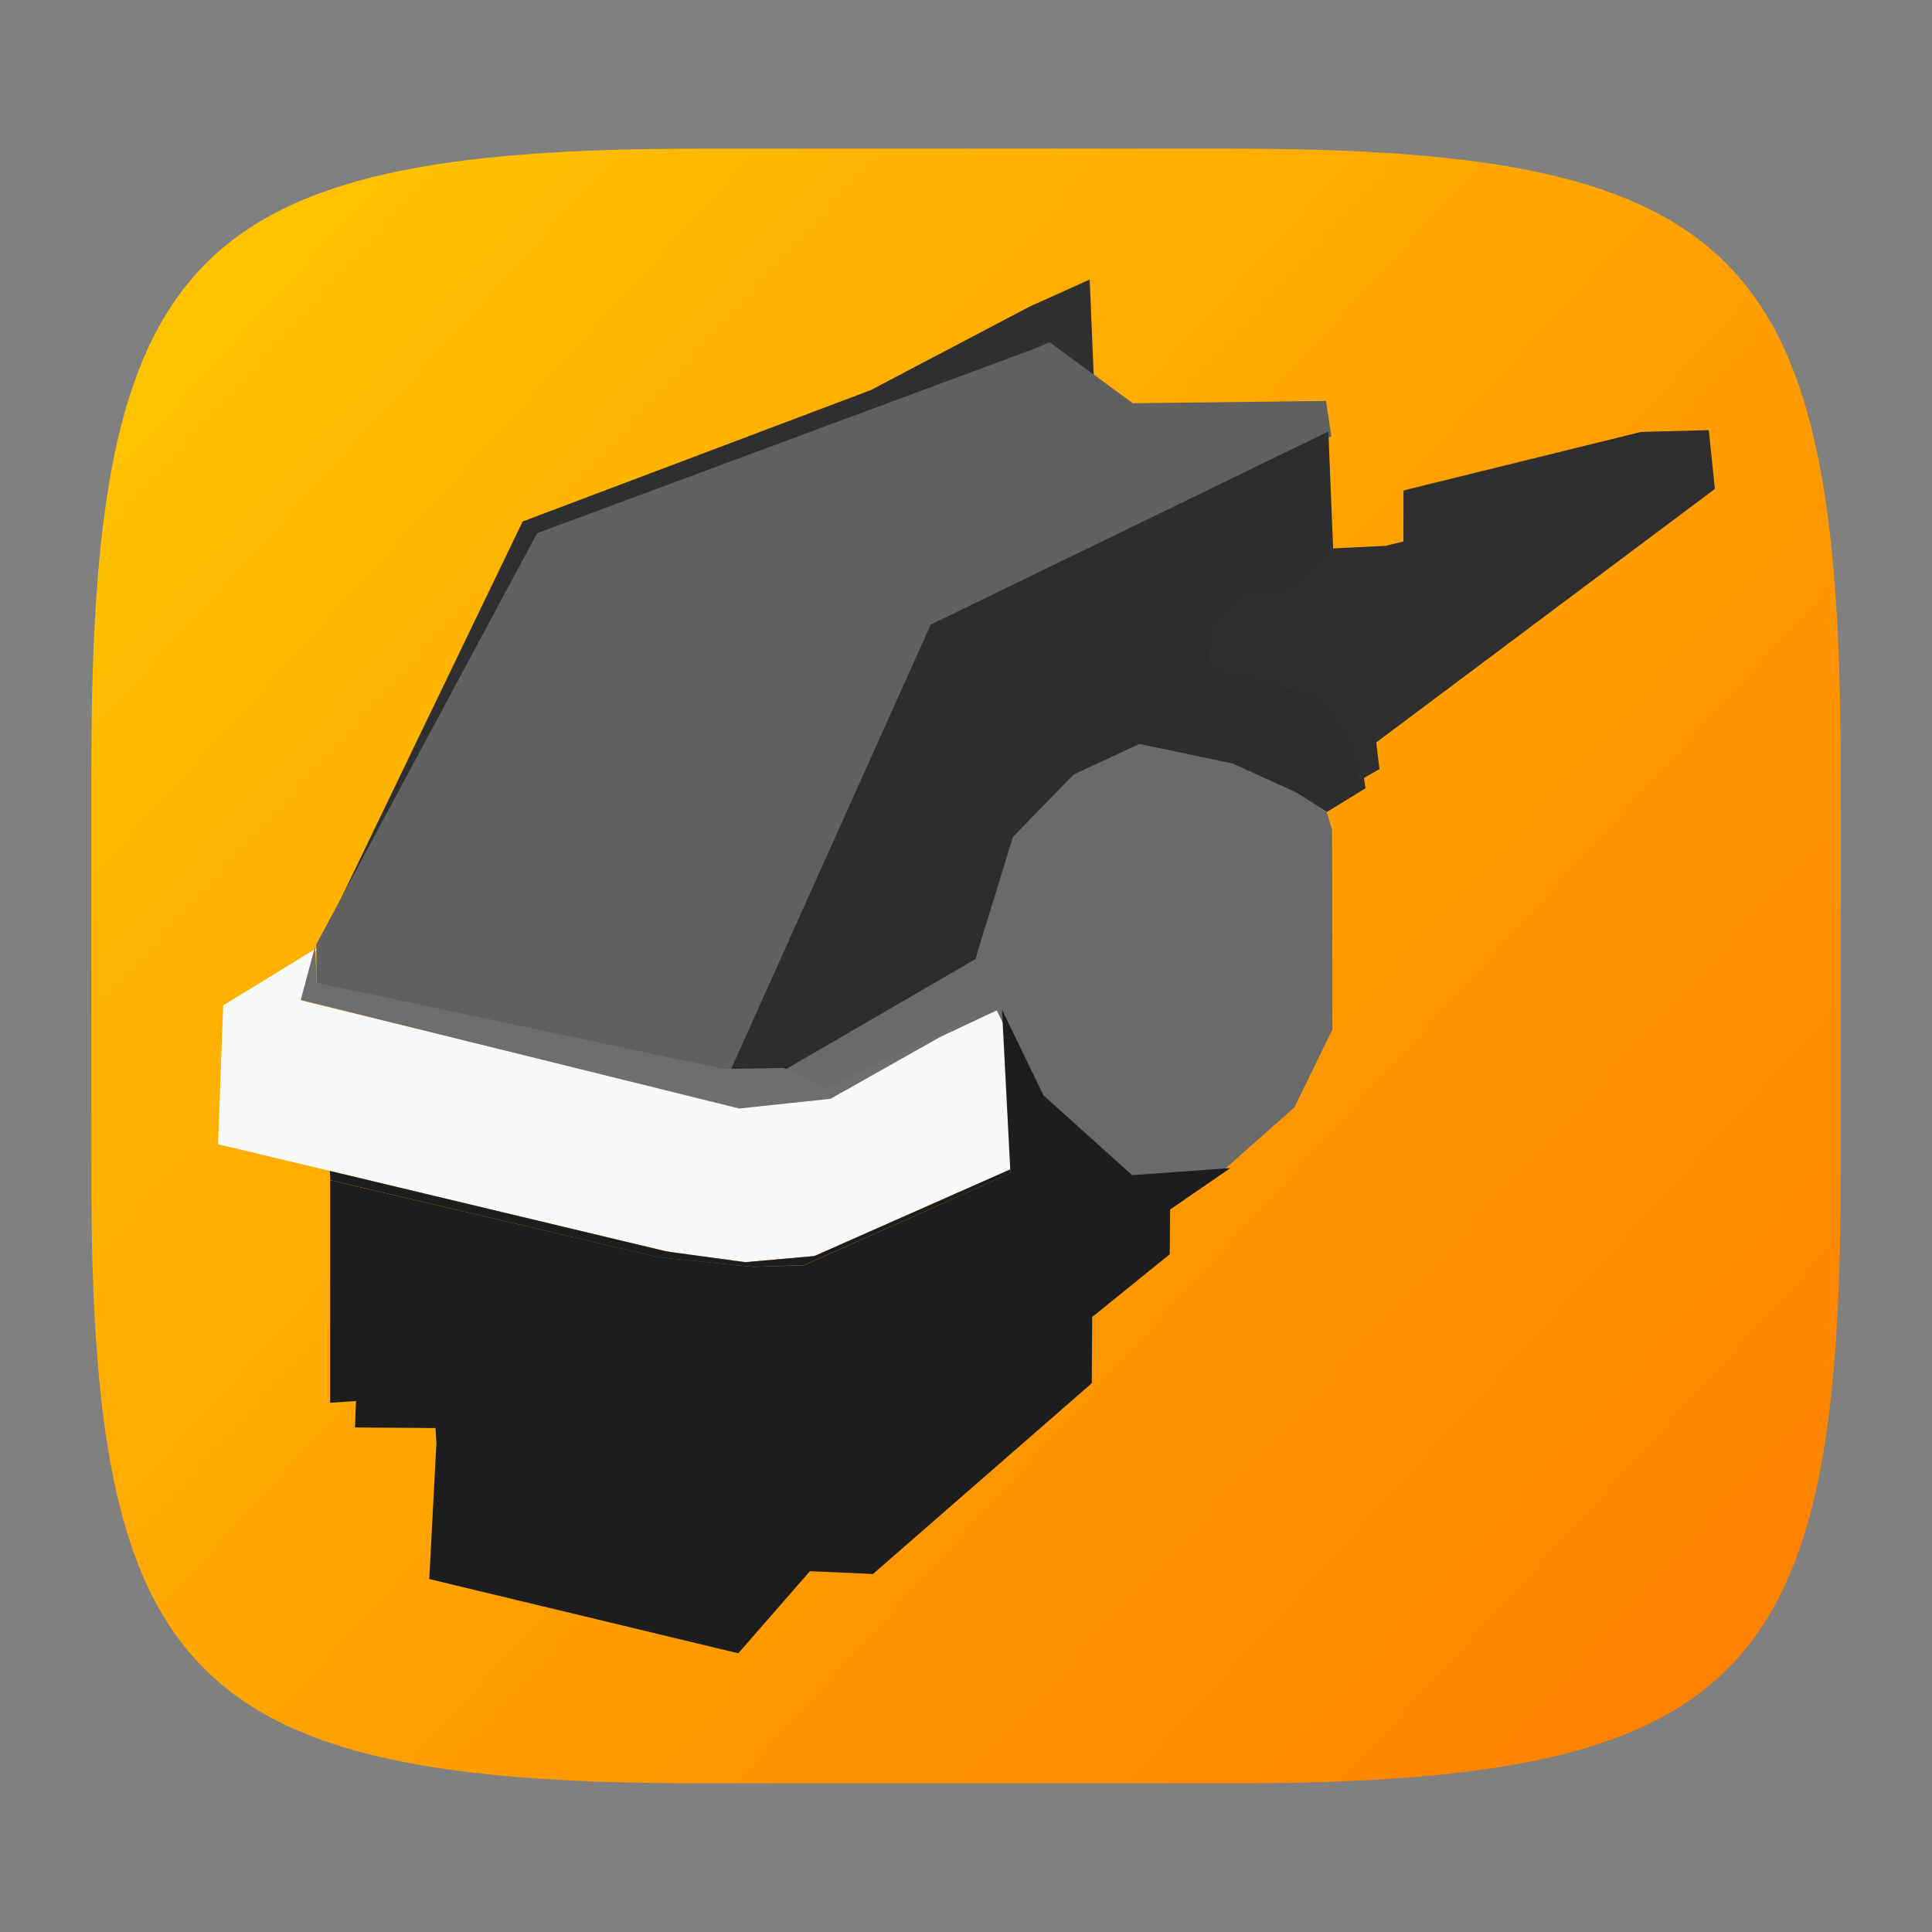 <?xml version="1.0" encoding="UTF-8" standalone="no"?>
<!-- Created with Inkscape (http://www.inkscape.org/) -->

<svg
   width="120"
   height="120"
   viewBox="0 0 120 120"
   version="1.1"
   id="svg1"
   xml:space="preserve"
   inkscape:version="1.4.2 (ebf0e940d0, 2025-05-08)"
   sodipodi:docname="roof.svg"
   xmlns:inkscape="http://www.inkscape.org/namespaces/inkscape"
   xmlns:sodipodi="http://sodipodi.sourceforge.net/DTD/sodipodi-0.dtd"
   xmlns:xlink="http://www.w3.org/1999/xlink"
   xmlns="http://www.w3.org/2000/svg"
   xmlns:svg="http://www.w3.org/2000/svg"><rect x="0" y="0" width="120" height="120" fill="#808080" stroke="none"/><sodipodi:namedview
     id="namedview1"
     pagecolor="#1f1f1f"
     bordercolor="#000000"
     borderopacity="0.25"
     inkscape:showpageshadow="2"
     inkscape:pageopacity="0.0"
     inkscape:pagecheckerboard="0"
     inkscape:deskcolor="#3c3c3c"
     inkscape:document-units="px"
     inkscape:zoom="5.6568543"
     inkscape:cx="67.440309"
     inkscape:cy="50.116193"
     inkscape:window-width="3350"
     inkscape:window-height="1287"
     inkscape:window-x="0"
     inkscape:window-y="0"
     inkscape:window-maximized="1"
     inkscape:current-layer="layer3" /><defs
     id="defs1"><linearGradient
       id="linearGradient1"
       inkscape:collect="always"><stop
         style="stop-color:#ffc300;stop-opacity:1;"
         offset="0"
         id="stop10" /><stop
         style="stop-color:#ff8200;stop-opacity:1;"
         offset="1"
         id="stop11" /></linearGradient><inkscape:path-effect
       effect="bspline"
       id="path-effect14"
       is_visible="true"
       lpeversion="1.3"
       weight="33.333"
       steps="2"
       helper_size="0"
       apply_no_weight="true"
       apply_with_weight="true"
       only_selected="false"
       uniform="false" /><inkscape:path-effect
       effect="fillet_chamfer"
       id="path-effect5"
       is_visible="true"
       lpeversion="1"
       nodesatellites_param="F,0,0,1,0,37.023,0,1 @ F,0,0,1,0,36.062,0,1 @ F,0,0,1,0,35.529,0,1 @ F,0,0,1,0,28.991,0,1"
       radius="0"
       unit="px"
       method="auto"
       mode="F"
       chamfer_steps="1"
       flexible="false"
       use_knot_distance="true"
       apply_no_radius="true"
       apply_with_radius="true"
       only_selected="false"
       hide_knots="false" /><inkscape:path-effect
       effect="bspline"
       id="path-effect4"
       is_visible="true"
       lpeversion="1.3"
       weight="33.333"
       steps="2"
       helper_size="0"
       apply_no_weight="true"
       apply_with_weight="true"
       only_selected="false"
       uniform="false" /><inkscape:path-effect
       effect="bspline"
       id="path-effect3"
       is_visible="true"
       lpeversion="1.3"
       weight="33.333"
       steps="2"
       helper_size="0"
       apply_no_weight="true"
       apply_with_weight="true"
       only_selected="false"
       uniform="false" /><inkscape:path-effect
       effect="mirror_symmetry"
       start_point="59.978,81.781"
       end_point="59.978,112.273"
       center_point="59.978,97.027"
       id="path-effect9"
       is_visible="true"
       lpeversion="1.2"
       lpesatellites=""
       mode="free"
       discard_orig_path="false"
       fuse_paths="false"
       oposite_fuse="false"
       split_items="false"
       split_open="false"
       link_styles="false" /><inkscape:path-effect
       effect="mirror_symmetry"
       start_point="59.945,10.41"
       end_point="59.945,50.04"
       center_point="59.945,30.225"
       id="path-effect2"
       is_visible="true"
       lpeversion="1.2"
       lpesatellites=""
       mode="free"
       discard_orig_path="false"
       fuse_paths="false"
       oposite_fuse="false"
       split_items="false"
       split_open="false"
       link_styles="false" /><inkscape:path-effect
       effect="mirror_symmetry"
       start_point="59.948,66.805"
       end_point="59.948,107.38"
       center_point="59.948,87.093"
       id="path-effect8"
       is_visible="true"
       lpeversion="1.2"
       lpesatellites=""
       mode="free"
       discard_orig_path="false"
       fuse_paths="false"
       oposite_fuse="false"
       split_items="false"
       split_open="false"
       link_styles="false" /><inkscape:path-effect
       effect="mirror_symmetry"
       start_point="60.802,9.454"
       end_point="60.802,40.169"
       center_point="60.802,24.812"
       id="path-effect7"
       is_visible="true"
       lpeversion="1.2"
       lpesatellites=""
       mode="free"
       discard_orig_path="false"
       fuse_paths="false"
       oposite_fuse="false"
       split_items="false"
       split_open="false"
       link_styles="false" /><inkscape:path-effect
       effect="fillet_chamfer"
       id="path-effect13"
       is_visible="true"
       lpeversion="1"
       nodesatellites_param="F,0,0,1,0,4.747,0,1 @ F,0,0,1,0,4.052,0,1 @ F,0,0,1,0,0,0,1 @ F,0,0,1,0,2.422,0,1 @ F,0,0,1,0,2.496,0,1 @ F,0,0,1,0,0,0,1 @ F,0,0,1,0,4.106,0,1"
       radius="0"
       unit="px"
       method="auto"
       mode="F"
       chamfer_steps="1"
       flexible="false"
       use_knot_distance="true"
       apply_no_radius="true"
       apply_with_radius="true"
       only_selected="false"
       hide_knots="false" /><inkscape:path-effect
       effect="fillet_chamfer"
       id="path-effect12"
       is_visible="true"
       lpeversion="1"
       nodesatellites_param="F,0,0,1,0,0,0,1 @ F,0,0,1,0,0,0,1 @ F,0,0,1,0,0,0,1 @ F,0,0,1,0,0,0,1 @ F,0,0,1,0,3.628,0,1 @ F,0,0,1,0,0,0,1 @ F,0,0,1,0,0,0,1"
       radius="0"
       unit="px"
       method="auto"
       mode="F"
       chamfer_steps="1"
       flexible="false"
       use_knot_distance="true"
       apply_no_radius="true"
       apply_with_radius="true"
       only_selected="false"
       hide_knots="false" /><inkscape:path-effect
       effect="fillet_chamfer"
       id="path-effect11"
       is_visible="true"
       lpeversion="1"
       nodesatellites_param="F,0,0,1,0,2.973,0,1 @ F,0,0,1,0,3.898,0,1 @ F,0,0,1,0,0,0,1 @ F,0,1,1,0,3.784,0,1 @ F,0,0,1,0,1.479,0,1 @ F,0,0,1,0,0,0,1 @ F,0,0,1,0,3.784,0,1"
       radius="0"
       unit="px"
       method="auto"
       mode="F"
       chamfer_steps="1"
       flexible="false"
       use_knot_distance="true"
       apply_no_radius="true"
       apply_with_radius="true"
       only_selected="false"
       hide_knots="false" /><linearGradient
       id="linearGradient6"><stop
         style="stop-color:#c88500;stop-opacity:1;"
         offset="0.072"
         id="stop8" /><stop
         style="stop-color:#fff300;stop-opacity:1;"
         offset="1"
         id="stop9" /></linearGradient><linearGradient
       id="linearGradient6-1"><stop
         style="stop-color:#c88500;stop-opacity:1;"
         offset="0"
         id="stop6" /><stop
         style="stop-color:#fff300;stop-opacity:1;"
         offset="1"
         id="stop7" /></linearGradient><inkscape:path-effect
       effect="fillet_chamfer"
       id="path-effect1"
       is_visible="true"
       lpeversion="1"
       nodesatellites_param="F,0,0,1,0,24.536,0,1 @ F,0,0,1,0,24.005,0,1 @ F,0,0,1,0,23.651,0,1 @ F,0,0,1,0,24.381,0,1"
       radius="0"
       unit="px"
       method="auto"
       mode="F"
       chamfer_steps="1"
       flexible="false"
       use_knot_distance="true"
       apply_no_radius="true"
       apply_with_radius="true"
       only_selected="false"
       hide_knots="false" /><linearGradient
       id="a"
       x1="7.937"
       x2="7.937"
       y1="15.081"
       y2="1.852"
       gradientTransform="scale(3.78)"
       gradientUnits="userSpaceOnUse"><stop
         offset="0"
         stop-color="#9b6f27"
         id="stop1" /><stop
         offset="1"
         stop-color="#d0ab6a"
         id="stop2" /></linearGradient><filter
       id="b"
       width="1.216"
       height="1.216"
       x="-0.108"
       y="-0.108"
       color-interpolation-filters="sRGB"><feGaussianBlur
         stdDeviation="1.35"
         id="feGaussianBlur2" /></filter><linearGradient
       id="linearGradient31"
       x1=".5"
       x2=".5"
       y2="1"
       gradientTransform="matrix(244,0,0,228,5.986,12)"
       gradientUnits="userSpaceOnUse"><stop
         stop-color="#ebdbb2"
         stop-opacity=".2"
         offset="0"
         id="stop1-5" /><stop
         stop-color="#ebdbb2"
         stop-opacity=".05"
         offset=".1"
         id="stop2-6" /><stop
         stop-opacity="0"
         offset=".704"
         id="stop3" /><stop
         stop-opacity=".1"
         offset=".897"
         id="stop4" /><stop
         stop-opacity=".2"
         offset="1"
         id="stop5" /></linearGradient><linearGradient
       inkscape:collect="always"
       xlink:href="#linearGradient1"
       id="linearGradient11"
       x1="12.198"
       y1="16.263"
       x2="107.48"
       y2="103.414"
       gradientUnits="userSpaceOnUse" /></defs><g
     inkscape:groupmode="layer"
     id="layer3"
     inkscape:label="base"><path
       d="m 76.477,9.233 c 32.063,0 37.852,6.68 37.852,38.743 v 24.938 c 0,31.173 -5.789,37.852 -37.852,37.852 H 43.523 c -32.063,0 -37.852,-6.68 -37.852,-37.852 V 47.976 c 0,-32.063 5.789,-38.743 37.852,-38.743 z"
       fill="#ebdbb2"
       style="display:inline;opacity:1;isolation:isolate;stroke-width:0.445;fill:url(#linearGradient11);fill-opacity:1"
       id="path5" /><g
       inkscape:groupmode="layer"
       id="layer1"
       inkscape:label="Layer 3"
       transform="matrix(1.282,0,0,1.282,-19.761,-12.593)"><path
         style="fill:#2f2f2f;fill-opacity:1;fill-rule:evenodd;stroke-width:5.391"
         d="m 68.397,27.857 -0.188,-4.49 -2.922,1.316 -7.684,4.04 -16.868,6.366 -9.949,20.648 10.677,-19.87 24.868,-9.246 2.089,1.539 z"
         id="path5-7" /><path
         style="fill:#606060;fill-opacity:1;fill-rule:evenodd;stroke-width:5.391"
         d="m 65.602,26.692 -24.164,8.963 -10.701,19.922 0.025,2.666 19.91,3.893 9.989,-21.954 19.257,-9.221 -0.261,-1.713 -9.356,0.112 -4.038,-2.956 z"
         id="path4" /><path
         style="fill:#f9f9f9;fill-rule:evenodd;stroke-width:5.391"
         d="m 30.754,55.761 -4.527,2.773 -0.25,6.725 21.755,5.197 3.794,0.517 3.341,-0.295 9.589,-4.245 -0.469,-8.05 -8.367,4.422 -4.175,0.392 -4.728,-0.822 -16.681,-4.073 z"
         id="path7" /><path
         style="opacity:1;fill:#6a6a6a;fill-opacity:1;fill-rule:evenodd;stroke-width:5.391"
         d="m 53.132,61.638 9.61,-5.551 1.791,-5.903 2.902,-3.058 3.181,-1.482 4.588,0.929 2.999,1.35 1.386,0.919 0.364,1.17 0.014,9.689 -1.837,3.768 -3.495,3.101 -4.573,0.349 -2.742,-2.387 -1.515,-1.448 -2.098,-4.31 -8.437,3.962 z"
         id="path8" /><path
         style="opacity:1;fill:#1d1d1d;fill-opacity:1;fill-rule:evenodd;stroke-width:5.391"
         d="m 75.027,66.414 -2.921,2.009 -0.019,2.167 -3.756,3.041 -0.021,3.208 -10.602,9.243 -3.053,-0.136 -3.472,3.978 -14.972,-3.598 0.347,-6.595 -0.046,-0.72 -3.898,-0.028 0.046,-1.282 -1.252,0.085 V 67.002 l 15.905,3.728 4.596,0.472 2.465,-0.079 9.995,-4.462 -0.409,-7.92 2.009,4.152 4.298,3.867 z"
         id="path9" /><path
         style="fill:#2d2d2d;fill-opacity:1;fill-rule:evenodd;stroke-width:5.391"
         d="m 79.772,30.73 -19.266,9.356 -9.843,21.916 2.37,-0.113 9.643,-5.599 1.818,-5.925 2.937,-3.017 3.185,-1.482 4.531,0.952 3.097,1.41 1.46,0.932 1.87,-1.146 -0.326,-1.992 -1.73,-2.38 -2.92,-0.88 -2.412,-0.455 0.175,-2.402 1.949,-1.551 1.907,0.058 1.791,-1.893 z"
         id="path6" /><path
         style="opacity:1;fill:#2f2f2f;fill-opacity:1;fill-rule:evenodd;stroke-width:5.391"
         d="m 79.805,36.404 2.737,-0.136 0.865,-0.21 0.006,-2.473 11.51,-2.836 3.279,-0.086 0.297,2.848 -16.407,12.283 0.155,1.293 -1.065,0.608 -0.246,-1.761 -1.72,-2.341 -3.173,-1.013 -2.117,-0.311 0.146,-2.322 1.922,-1.598 1.906,0.06 z"
         id="path10" /><path
         style="opacity:1;fill:#6e6e6e;fill-opacity:1;fill-rule:evenodd;stroke-width:5.57"
         d="m 30.677,55.68 -0.691,2.592 21.245,5.257 4.422,-0.47 8.077,-4.554 -8.29,4.085 -2.063,-1.027 -2.4,0.043 -0.552,-0.006 -19.67,-4.162 z"
         id="path11" /><path
         style="fill:#1d1d1d;fill-opacity:1;fill-rule:evenodd;stroke-width:5.391"
         d="m 31.412,66.997 -0.013,-0.444 16.219,3.879 0.284,0.05 3.622,0.492 3.344,-0.297 9.495,-4.199 0.004,0.187 -9.995,4.452 -2.495,0.085 -4.56,-0.466 z"
         id="path12" /><path
         style="fill:#2f2f2f;fill-opacity:1;fill-rule:evenodd;stroke-width:4"
         d="m 77.693,43.097 -3.52,-0.775 2.11,-4.009 1.6,0.044 z"
         id="path14" /></g></g></svg>

